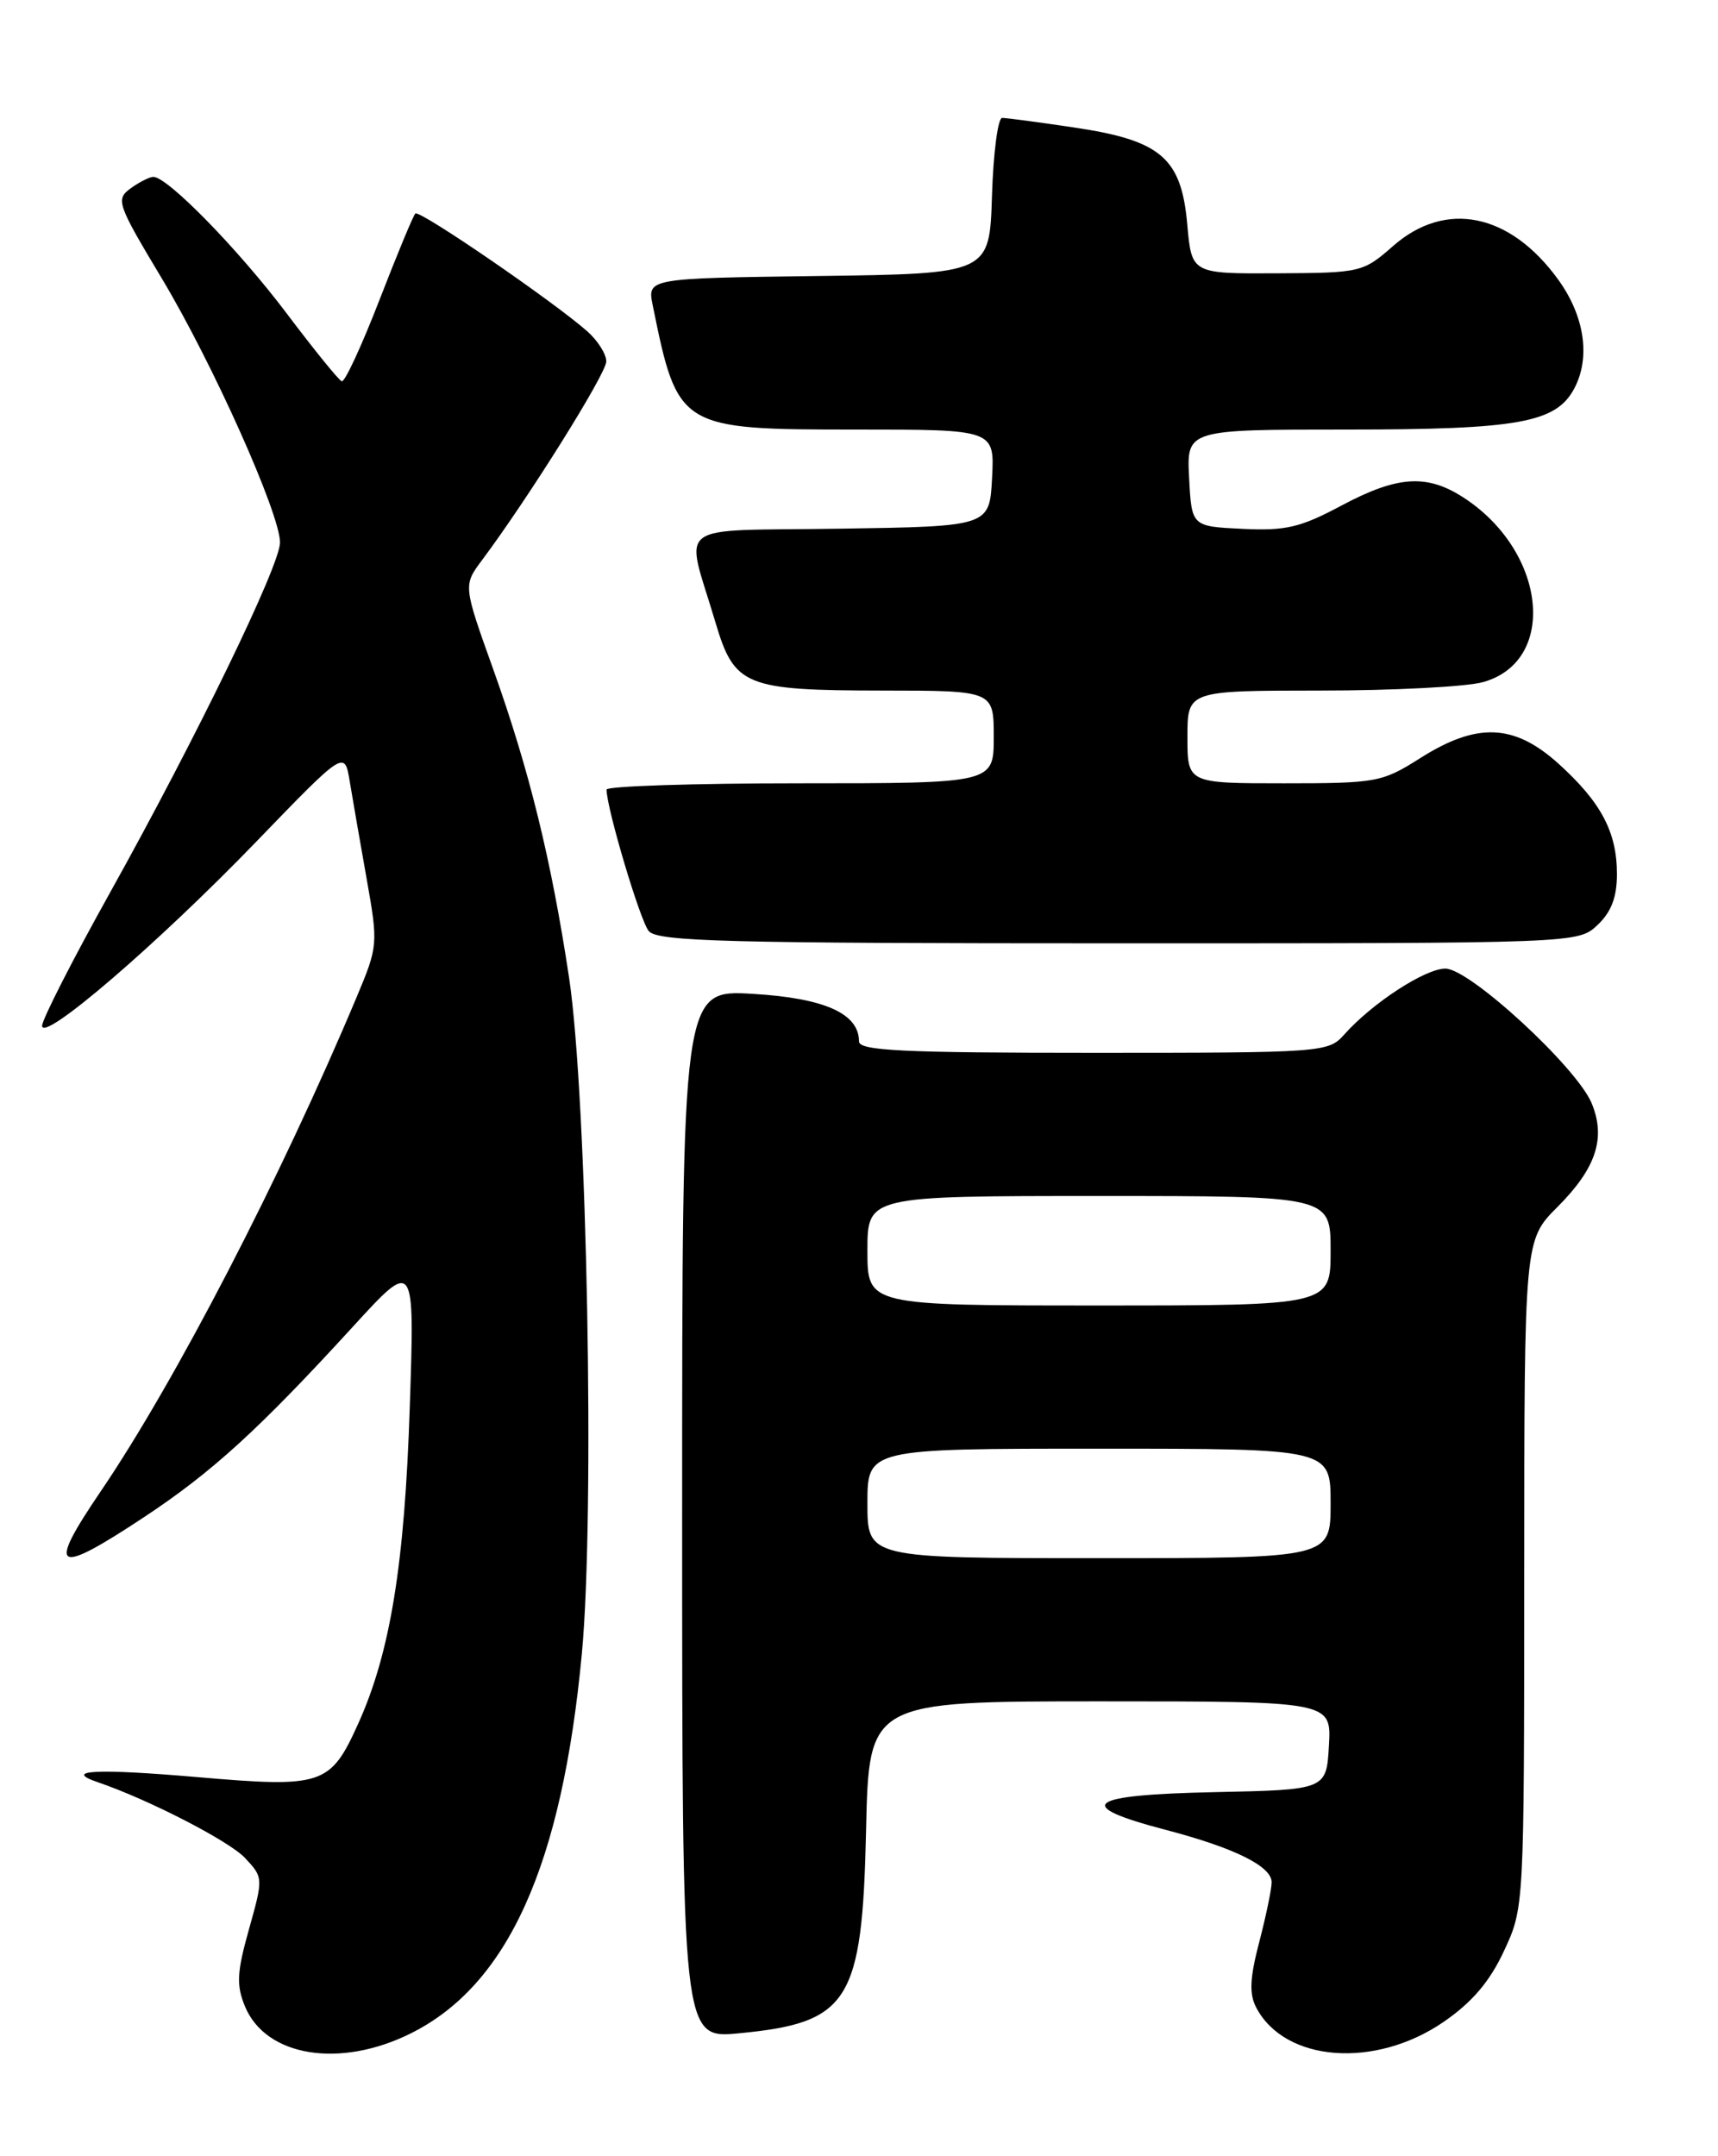 <?xml version="1.0" encoding="UTF-8" standalone="no"?>
<!DOCTYPE svg PUBLIC "-//W3C//DTD SVG 1.1//EN" "http://www.w3.org/Graphics/SVG/1.1/DTD/svg11.dtd" >
<svg xmlns="http://www.w3.org/2000/svg" xmlns:xlink="http://www.w3.org/1999/xlink" version="1.1" viewBox="0 0 204 256">
 <g >
 <path fill="currentColor"
d=" M 48.78 241.42 C 60.33 235.67 66.73 221.45 69.09 196.35 C 70.65 179.79 69.71 130.31 67.58 116.12 C 65.46 102.07 62.85 91.44 58.58 79.50 C 55.00 69.50 55.00 69.50 57.24 66.50 C 62.72 59.17 71.99 44.36 71.99 42.92 C 72.00 42.06 70.99 40.45 69.75 39.35 C 65.72 35.79 49.80 24.87 49.32 25.35 C 49.06 25.60 47.14 30.24 45.04 35.66 C 42.94 41.07 40.94 45.40 40.58 45.27 C 40.23 45.15 37.29 41.52 34.04 37.21 C 28.32 29.62 19.90 21.00 18.21 21.00 C 17.76 21.00 16.54 21.62 15.50 22.37 C 13.72 23.68 13.90 24.20 19.25 33.12 C 25.28 43.19 33.25 61.00 33.25 64.41 C 33.25 67.13 23.27 87.67 13.07 105.97 C 8.63 113.93 5.00 121.05 5.00 121.79 C 5.00 123.85 18.74 112.04 30.46 99.90 C 40.92 89.07 40.92 89.07 41.53 92.79 C 41.87 94.83 42.77 100.04 43.54 104.36 C 44.91 112.08 44.89 112.33 42.36 118.36 C 33.35 139.82 20.84 163.99 11.95 177.08 C 5.50 186.57 6.49 187.15 17.12 180.12 C 25.18 174.79 30.73 169.73 41.92 157.50 C 49.24 149.50 49.24 149.50 48.66 167.00 C 48.05 185.76 46.34 196.23 42.53 204.66 C 39.22 211.98 38.31 212.28 23.38 210.99 C 11.41 209.96 7.41 210.17 11.61 211.60 C 17.63 213.65 27.18 218.57 29.08 220.58 C 31.27 222.91 31.27 222.97 29.56 229.07 C 28.12 234.19 28.05 235.70 29.09 238.22 C 31.56 244.19 40.36 245.62 48.78 241.42 Z  M 171.43 240.05 C 174.81 237.72 176.90 235.27 178.59 231.63 C 180.98 226.50 180.98 226.50 180.99 186.87 C 181.00 147.24 181.00 147.24 184.94 143.30 C 189.53 138.70 190.71 135.13 189.00 130.99 C 187.22 126.71 174.51 115.00 171.63 115.00 C 169.22 115.00 162.92 119.11 159.60 122.85 C 157.73 124.95 157.06 125.00 129.85 125.00 C 107.19 125.00 102.00 124.75 102.00 123.65 C 102.00 120.34 97.93 118.51 89.40 118.00 C 81.00 117.50 81.00 117.50 81.00 179.78 C 81.00 242.06 81.00 242.06 87.75 241.41 C 100.84 240.16 102.39 237.68 102.84 217.30 C 103.18 202.00 103.18 202.00 130.64 202.00 C 158.10 202.00 158.10 202.00 157.80 207.25 C 157.50 212.50 157.50 212.50 144.18 212.78 C 128.94 213.10 127.32 214.35 138.40 217.25 C 146.60 219.40 151.00 221.58 151.00 223.48 C 151.00 224.26 150.34 227.45 149.53 230.56 C 148.40 234.87 148.32 236.74 149.17 238.36 C 152.57 244.84 163.29 245.65 171.43 240.05 Z  M 189.69 109.83 C 191.33 108.28 192.00 106.53 192.00 103.78 C 192.00 98.79 190.12 95.25 185.06 90.67 C 179.79 85.92 175.39 85.74 168.66 90.00 C 164.11 92.88 163.49 93.00 152.47 93.00 C 141.00 93.00 141.00 93.00 141.00 87.50 C 141.00 82.00 141.00 82.00 156.75 81.99 C 165.41 81.99 174.12 81.54 176.09 80.99 C 184.89 78.55 183.70 65.76 174.08 59.27 C 169.56 56.23 166.07 56.41 159.26 60.04 C 154.41 62.63 152.66 63.04 147.53 62.79 C 141.50 62.50 141.50 62.50 141.20 56.75 C 140.90 51.00 140.90 51.00 159.98 51.00 C 180.28 51.00 184.76 50.19 186.92 46.15 C 188.89 42.46 188.17 37.54 185.02 33.19 C 179.30 25.29 171.65 23.74 165.43 29.20 C 161.85 32.34 161.59 32.40 151.64 32.45 C 141.50 32.50 141.50 32.50 140.98 26.65 C 140.28 18.74 137.86 16.67 127.56 15.14 C 123.36 14.51 119.50 14.00 119.00 14.00 C 118.49 14.00 117.95 18.16 117.79 23.25 C 117.50 32.50 117.50 32.50 97.18 32.77 C 76.85 33.04 76.85 33.04 77.51 36.27 C 80.48 50.89 80.67 51.00 101.68 51.00 C 118.10 51.00 118.10 51.00 117.80 56.75 C 117.50 62.50 117.50 62.50 99.74 62.77 C 79.55 63.08 81.35 61.73 84.95 73.88 C 87.20 81.46 88.44 81.97 104.75 81.99 C 118.00 82.00 118.00 82.00 118.00 87.50 C 118.00 93.00 118.00 93.00 95.00 93.00 C 82.35 93.00 72.01 93.34 72.02 93.75 C 72.07 96.11 76.01 109.31 77.03 110.54 C 78.07 111.79 86.19 112.00 132.81 112.00 C 187.37 112.00 187.37 112.00 189.69 109.83 Z  M 103.00 178.50 C 103.00 172.00 103.00 172.00 130.50 172.00 C 158.00 172.00 158.00 172.00 158.00 178.50 C 158.00 185.00 158.00 185.00 130.50 185.00 C 103.00 185.00 103.00 185.00 103.00 178.50 Z  M 103.00 148.50 C 103.00 142.00 103.00 142.00 130.50 142.00 C 158.00 142.00 158.00 142.00 158.00 148.50 C 158.00 155.00 158.00 155.00 130.50 155.00 C 103.00 155.00 103.00 155.00 103.00 148.50 Z "/>
</g>
</svg>